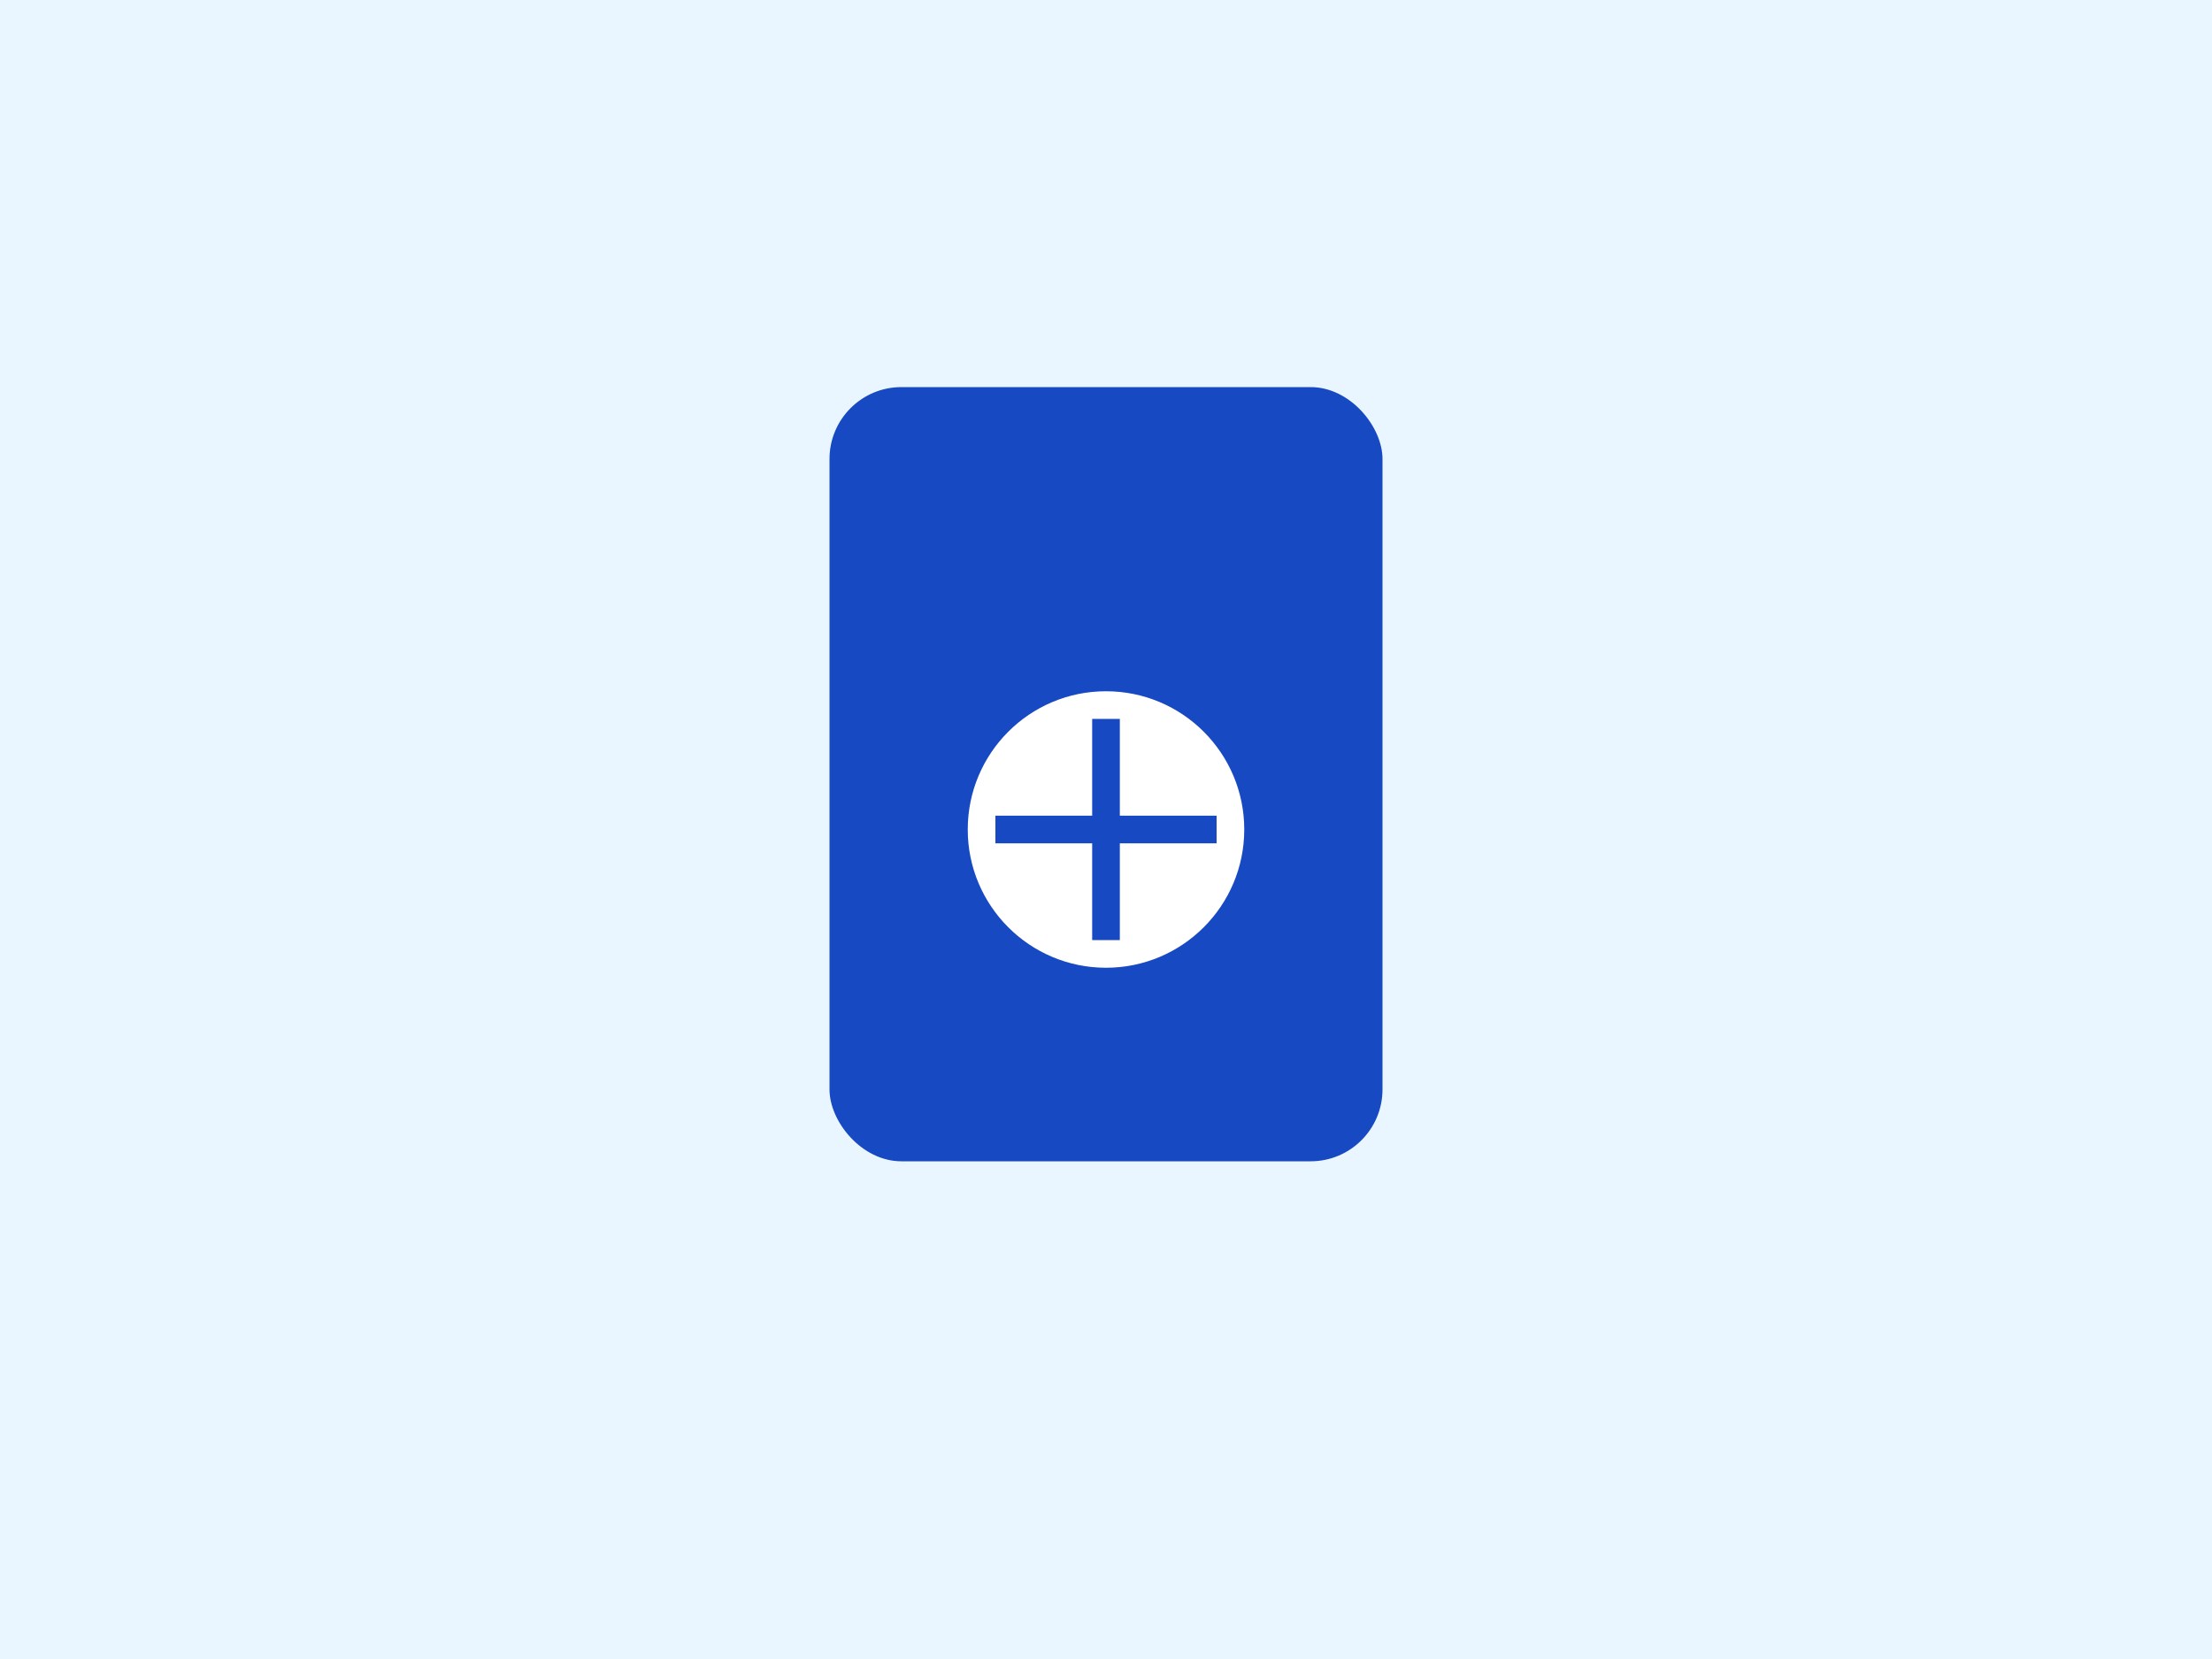 <svg xmlns="http://www.w3.org/2000/svg" width="800" height="600"><rect width="800" height="600" fill="#EAF6FF"/><g transform="translate(300,140)"><rect width="200" height="280" rx="26" fill="#1749c2"/><circle cx="100" cy="160" r="50" fill="#fff"/><rect x="95" y="120" width="10" height="80" fill="#1749c2"/><rect x="60" y="155" width="80" height="10" fill="#1749c2"/></g></svg>